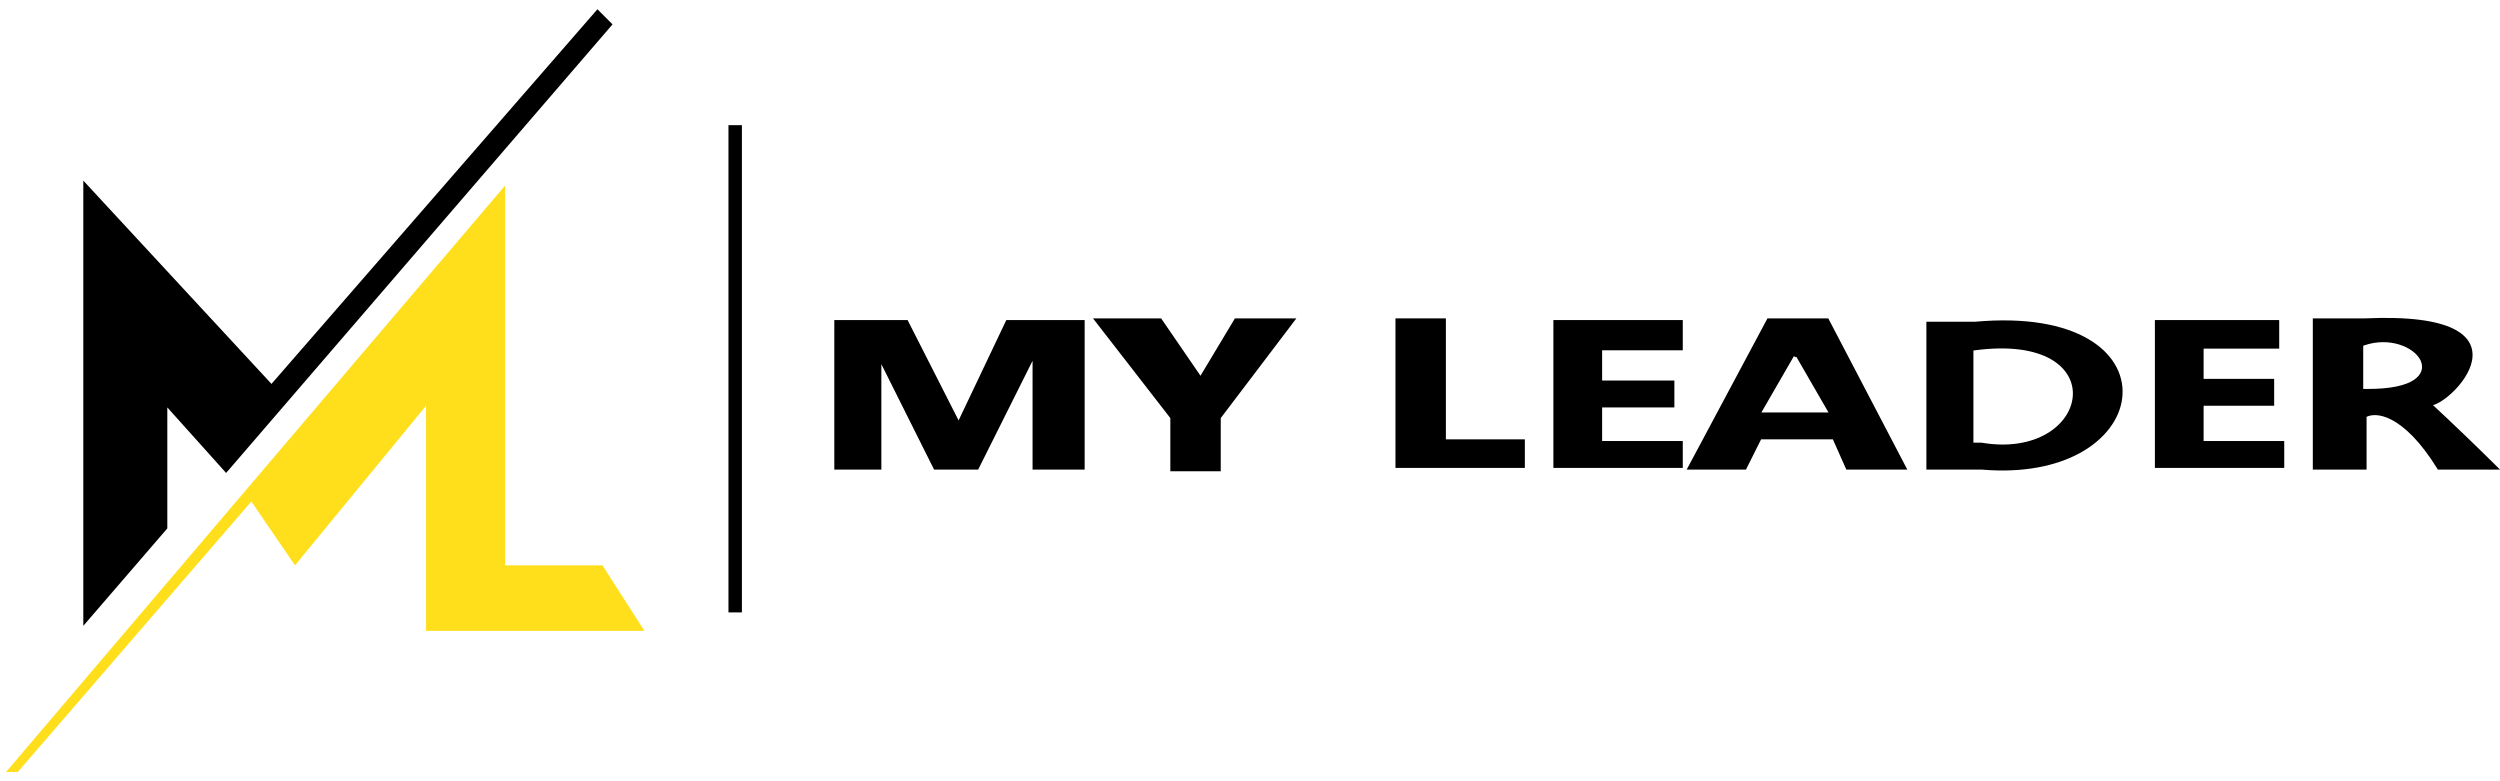 <svg width="176" height="55" viewBox="0 0 176 55" fill="none" xmlns="http://www.w3.org/2000/svg">
<path d="M11.779 37.199L5.865 44.059V12.715L19.112 27.027L42.059 0.651L43.123 1.715L15.919 33.296L11.779 28.683V37.199Z" fill="black"/>
<path d="M35.553 13.07L0.424 54.349H1.252L17.693 35.306L20.768 39.801L29.994 28.564V44.414H45.37L42.413 39.801H35.553V13.07Z" fill="#FFDF1B"/>
<rect x="51.284" y="8.812" width="0.946" height="34.301" fill="black"/>
<path d="M128.744 22.477L134.184 32.886L134.275 33.059H129.981L129.95 32.989L129.035 30.93H123.981L122.949 32.994L122.917 33.059H118.743L118.836 32.885L124.395 22.477L124.428 22.414H128.711L128.744 22.477ZM126.261 25.124L124.104 28.86L124.002 29.038H128.726L128.624 28.86L126.466 25.124L126.42 25.15L126.392 25.135L126.29 25.075L126.261 25.124Z" fill="black"/>
<path d="M139.036 22.651C142.658 22.324 145.288 22.864 146.998 23.857C148.711 24.85 149.503 26.301 149.426 27.773C149.35 29.24 148.411 30.698 146.727 31.719C145.147 32.676 142.907 33.251 140.083 33.099L139.51 33.059H135.618V22.651H139.036ZM144.386 25.29C143.259 24.644 141.5 24.335 139.032 24.662L138.929 24.676V31.166H139.513C143.327 31.817 145.751 29.911 145.922 27.924C146.008 26.927 145.517 25.939 144.386 25.29Z" fill="black"/>
<path d="M151.704 32.941V22.532H160.456V24.543H155.134V26.672H160.101V28.564H155.134V31.048H160.811V32.941H151.704Z" fill="black"/>
<path d="M166.483 22.414C169.637 22.273 171.593 22.587 172.727 23.148C173.296 23.43 173.665 23.777 173.87 24.167C174.074 24.556 174.108 24.976 174.03 25.391C173.874 26.215 173.274 27.035 172.649 27.627C172.335 27.924 172.01 28.169 171.722 28.332C171.578 28.413 171.441 28.475 171.318 28.512C171.306 28.516 171.293 28.518 171.281 28.521C172.171 29.33 174.574 31.634 175.797 32.857L176 33.059H171.626L171.592 33.003C170.369 31.026 169.259 30.02 168.379 29.559C167.549 29.124 166.933 29.18 166.607 29.346V33.059H162.822V22.414H166.483ZM168.906 24.256C168.201 24.038 167.333 24.008 166.451 24.312L166.371 24.34V27.381H166.725C168.329 27.381 169.356 27.13 169.93 26.752C170.219 26.561 170.401 26.335 170.475 26.088C170.55 25.839 170.512 25.584 170.394 25.347C170.16 24.88 169.606 24.472 168.906 24.256Z" fill="black"/>
<path d="M101.79 22.414H98.241V32.941H107.349V30.93H101.79V22.414Z" fill="black"/>
<path d="M109.359 32.941V22.532H118.467V24.661H112.79V26.79H117.876V28.683H112.79V31.048H118.467V32.941H109.359Z" fill="black"/>
<path d="M58.854 32.941V22.651H63.822L67.489 29.866L70.919 22.651H76.241V32.941H72.811V24.898L68.79 32.941H65.833L61.929 25.134V32.941H58.854Z" fill="black" stroke="black" stroke-width="0.237"/>
<path d="M82.51 29.392L77.188 22.532H81.682L84.521 26.672L87.005 22.532H91.026L85.822 29.392V33.059H82.51V29.392Z" fill="black" stroke="black" stroke-width="0.237"/>
</svg>

